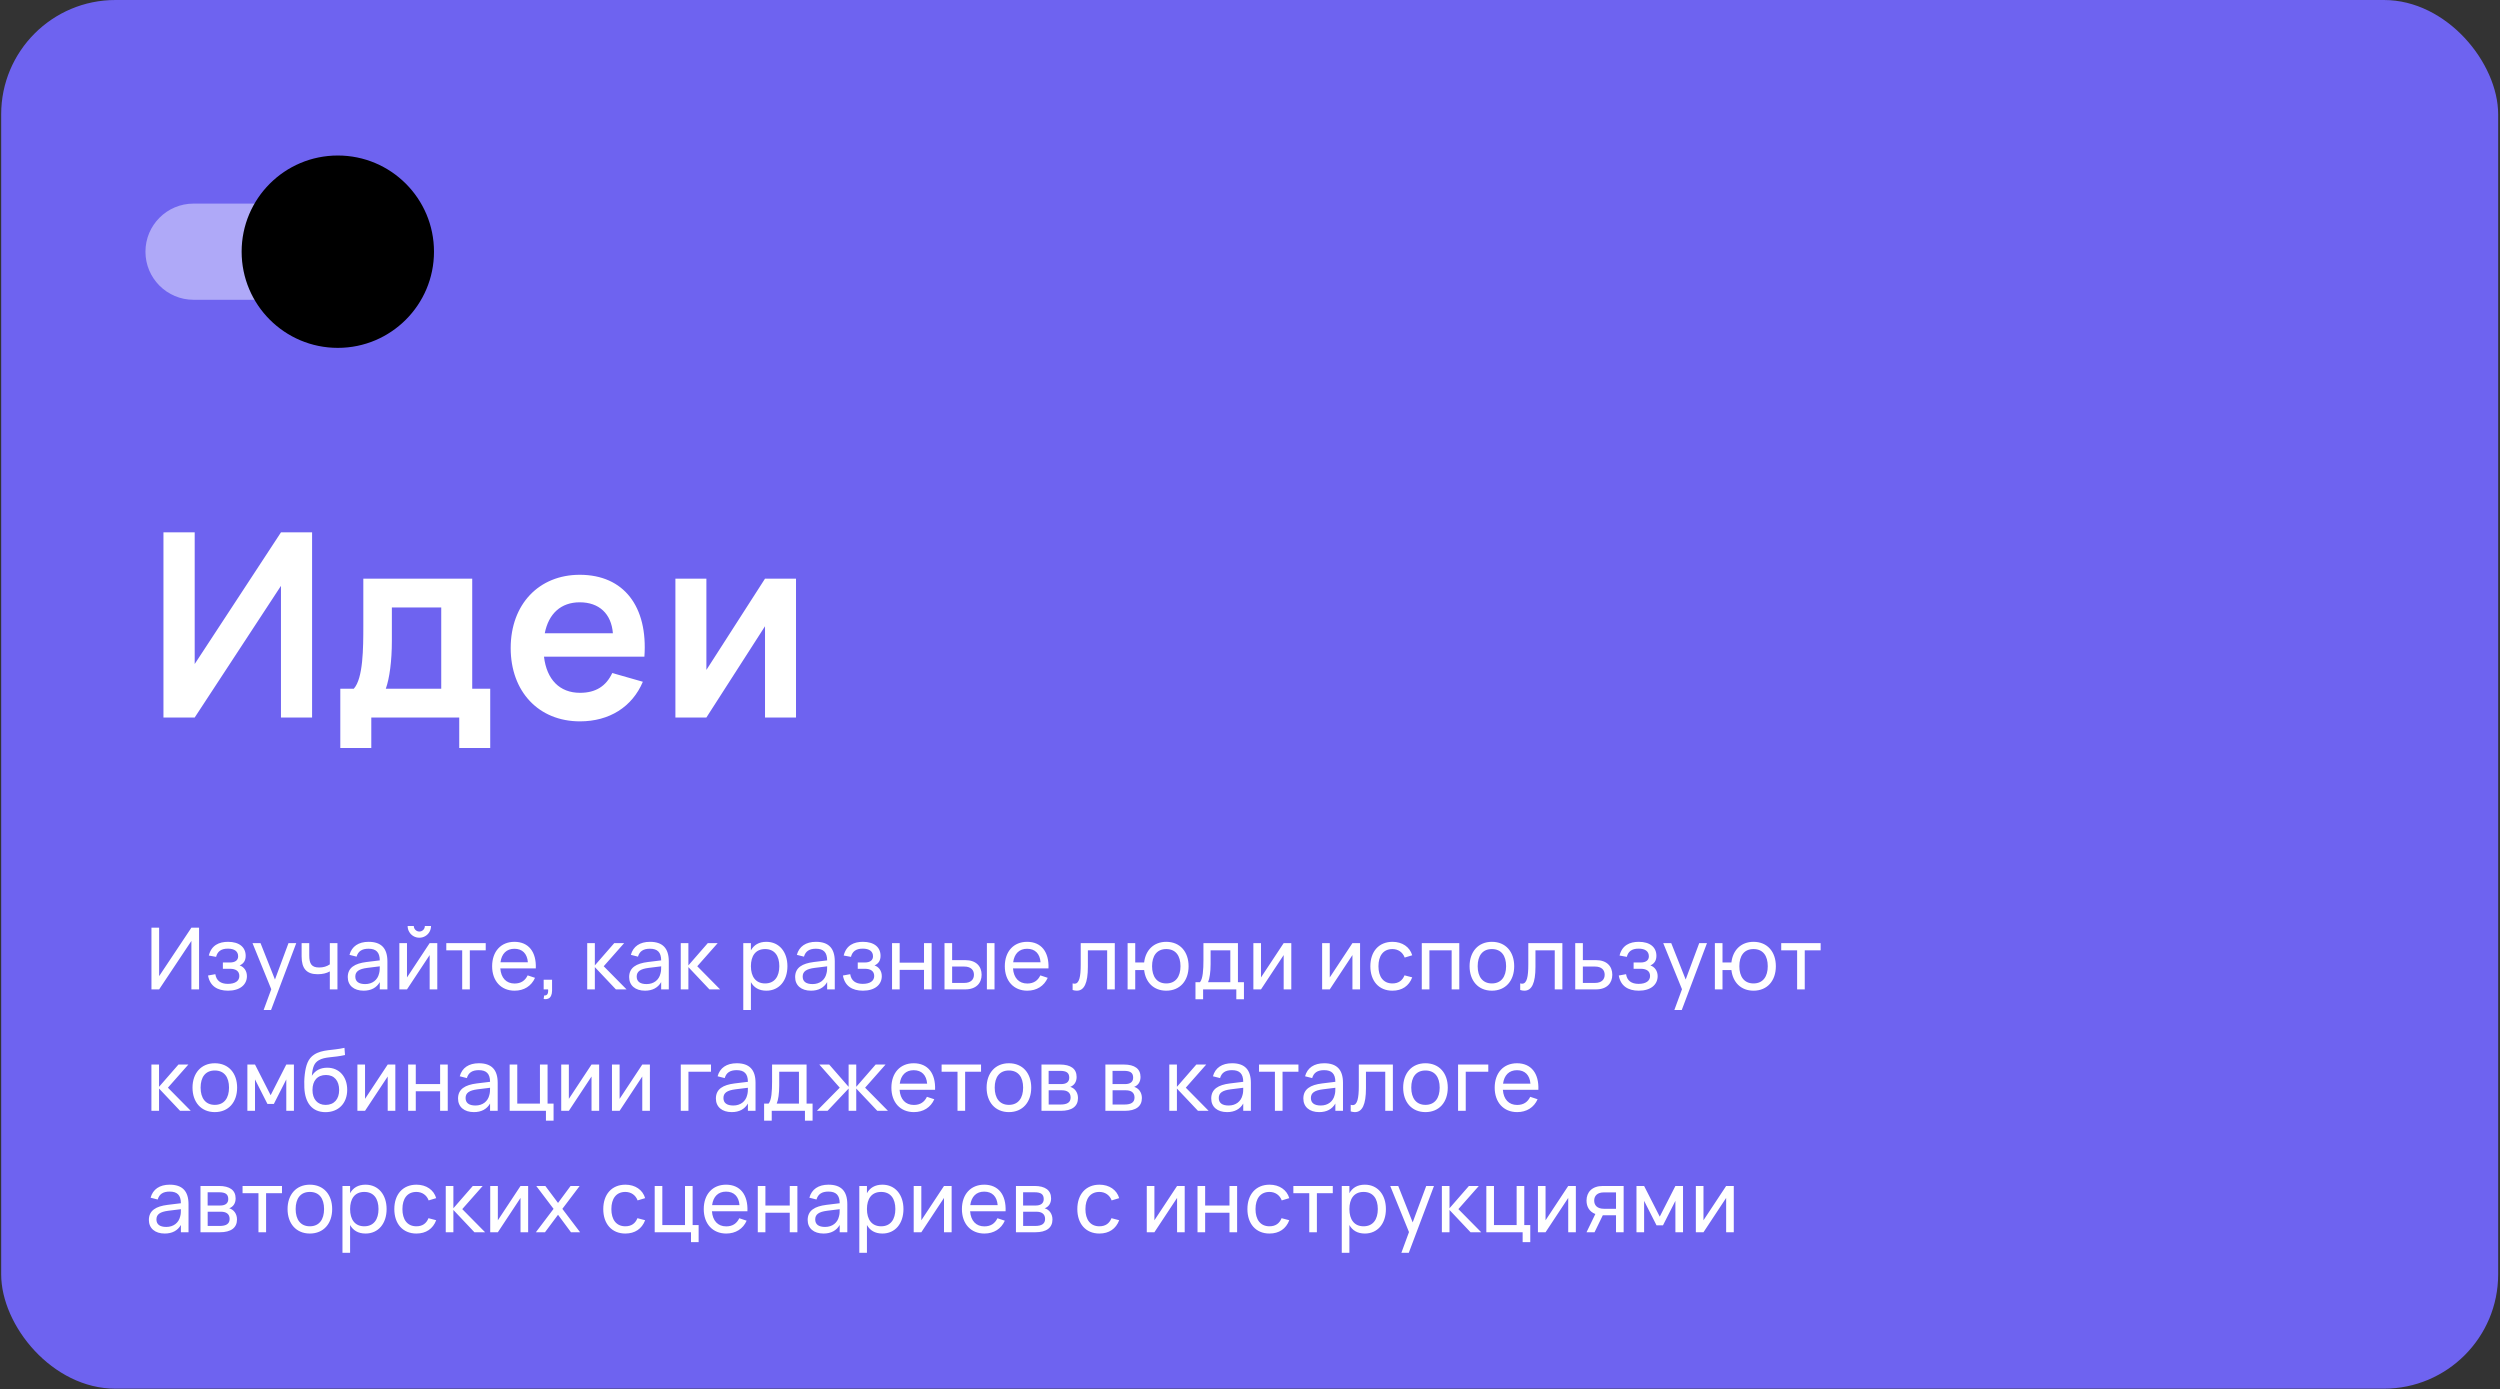 <svg width="700" height="389" viewBox="0 0 700 389" fill="none" xmlns="http://www.w3.org/2000/svg">
<rect x="0" y="0" width="700" height="389" fill="#333333" stroke="none"/>
<rect x="0.331" width="699.153" height="388.832" rx="32" fill="#6E63F0"/>
<path d="M40.727 70.473C40.727 63.037 46.755 57.008 54.192 57.008H81.123C88.559 57.008 94.588 63.037 94.588 70.473C94.588 77.91 88.559 83.939 81.123 83.939H54.192C46.755 83.939 40.727 77.91 40.727 70.473Z" fill="#AFA9F8"/>
<path d="M121.518 70.473C121.518 85.347 109.461 97.404 94.588 97.404C79.715 97.404 67.657 85.347 67.657 70.473C67.657 55.6 79.715 43.543 94.588 43.543C109.461 43.543 121.518 55.6 121.518 70.473Z" fill="black"/>
<path d="M87.383 200.901V149.061H78.671L54.515 185.925V149.061H45.767V200.901H54.515L78.671 164.037V200.901H87.383ZM95.286 209.433H103.962V200.901H128.586V209.433H137.262V192.837H132.222V162.021H101.73V175.269C101.73 181.497 101.694 189.921 99.066 192.837H95.286V209.433ZM108.03 192.837C109.074 189.921 109.722 185.025 109.722 179.481V170.085H123.546V192.837H108.03ZM162.396 193.989C156.708 193.989 153.072 190.281 152.316 183.873H180.432C181.44 169.869 174.708 160.941 162.324 160.941C150.912 160.941 142.992 169.185 142.992 181.461C142.992 193.593 150.768 201.981 162.396 201.981C170.604 201.981 177.012 197.949 180 190.893L171.432 188.445C169.704 192.117 166.824 193.989 162.396 193.989ZM152.532 177.321C153.612 171.813 157.068 168.645 162.324 168.645C167.76 168.645 171.18 171.849 171.612 177.321H152.532ZM214.205 162.021L197.789 187.581V162.021H189.113V200.901H197.789L214.205 175.341V200.901H222.881V162.021H214.205Z" fill="white"/>
<path d="M55.739 277.031V259.751H53.591L44.555 273.323V259.751H42.407V277.031H44.555L53.591 263.459V277.031H55.739ZM63.858 277.391C67.194 277.391 69.138 275.711 69.138 273.311C69.138 271.811 68.25 270.683 67.098 270.323C68.19 269.843 68.79 268.967 68.79 267.647C68.79 265.199 66.978 263.711 63.846 263.711C61.362 263.711 59.178 264.659 58.47 267.551L60.51 267.923C60.87 266.471 61.842 265.619 63.798 265.619C65.682 265.619 66.678 266.399 66.678 267.767C66.678 268.883 65.838 269.495 64.398 269.495H62.406V271.259H64.398C65.898 271.259 67.014 271.823 67.014 273.287C67.014 274.643 65.874 275.483 63.798 275.483C61.794 275.483 60.57 274.583 60.294 272.771L58.254 273.143C58.758 276.059 60.834 277.391 63.858 277.391ZM75.896 282.791L82.952 264.071H80.78L76.988 274.271L72.944 264.071H70.7L75.956 276.983L73.82 282.791H75.896ZM94.486 277.031V264.071H92.35V270.023C91.51 270.599 90.562 270.899 89.35 270.899C87.226 270.899 86.59 269.831 86.59 267.503V264.071H84.454V267.803C84.454 271.211 85.858 272.783 88.942 272.783C90.334 272.783 91.486 272.495 92.35 271.991V277.031H94.486ZM103.205 263.711C100.385 263.711 98.489 264.995 97.853 267.359L99.845 267.863C100.277 266.351 101.357 265.643 103.181 265.643C105.317 265.643 106.325 266.639 106.337 268.907L102.605 269.363C99.377 269.771 97.373 270.923 97.373 273.587C97.373 275.927 99.089 277.391 101.813 277.391C103.901 277.391 105.437 276.563 106.337 274.991V277.031H108.473V269.195C108.473 265.511 106.745 263.711 103.205 263.711ZM106.337 270.575V270.611C106.337 271.187 106.337 271.967 106.133 272.615C105.725 274.379 104.273 275.543 102.257 275.543C100.433 275.543 99.485 274.823 99.485 273.443C99.485 272.027 100.481 271.307 102.845 271.007L106.337 270.575ZM117.413 262.559C118.013 262.559 118.565 262.415 119.069 262.115C120.065 261.539 120.689 260.471 120.689 259.283H118.961C118.961 260.123 118.289 260.831 117.413 260.831C116.573 260.831 115.865 260.123 115.865 259.283H114.137C114.137 259.871 114.281 260.423 114.581 260.927C115.157 261.935 116.225 262.559 117.413 262.559ZM120.305 264.071L113.957 273.683V264.071H111.821V277.031H113.957L120.305 267.419V277.031H122.441V264.071H120.305ZM131.55 277.031V266.087H136.002V264.071H124.962V266.087H129.414V277.031H131.55ZM144.084 275.387C141.756 275.387 140.28 273.827 140.088 271.151H150.024C150.216 266.543 148.008 263.711 144.036 263.711C140.28 263.711 137.796 266.387 137.796 270.551C137.796 274.667 140.292 277.391 144.084 277.391C146.724 277.391 148.788 276.095 149.808 273.791L147.744 273.107C147.036 274.571 145.872 275.387 144.084 275.387ZM140.136 269.435C140.448 267.035 141.84 265.655 144.036 265.655C146.256 265.655 147.612 267.011 147.804 269.435H140.136ZM152.227 279.719C152.407 279.755 152.587 279.767 152.743 279.767C153.019 279.767 153.295 279.707 153.595 279.575C154.171 279.311 154.579 278.507 154.579 277.391V274.319H152.227V277.031H153.463C153.475 277.139 153.475 277.247 153.487 277.355V277.439C153.487 278.255 153.175 278.735 152.503 278.735C152.455 278.735 152.407 278.735 152.359 278.723L152.227 279.719ZM164.42 277.031H166.556V270.791L172.448 277.031H175.436L169.04 270.551L174.764 264.071H171.992L166.556 270.311V264.071H164.42V277.031ZM181.995 263.711C179.175 263.711 177.279 264.995 176.643 267.359L178.635 267.863C179.067 266.351 180.147 265.643 181.971 265.643C184.107 265.643 185.115 266.639 185.127 268.907L181.395 269.363C178.167 269.771 176.163 270.923 176.163 273.587C176.163 275.927 177.879 277.391 180.603 277.391C182.691 277.391 184.227 276.563 185.127 274.991V277.031H187.263V269.195C187.263 265.511 185.535 263.711 181.995 263.711ZM185.127 270.575V270.611C185.127 271.187 185.127 271.967 184.923 272.615C184.515 274.379 183.063 275.543 181.047 275.543C179.223 275.543 178.275 274.823 178.275 273.443C178.275 272.027 179.271 271.307 181.635 271.007L185.127 270.575ZM190.611 277.031H192.747V270.791L198.639 277.031H201.627L195.231 270.551L200.955 264.071H198.183L192.747 270.311V264.071H190.611V277.031ZM210.254 282.791V275.003C211.082 276.491 212.474 277.391 214.586 277.391C218.15 277.391 220.478 274.607 220.478 270.539C220.478 266.531 218.174 263.711 214.586 263.711C212.486 263.711 211.082 264.599 210.254 266.099V264.071H208.118V282.791H210.254ZM214.226 275.363C211.61 275.363 210.254 273.467 210.254 270.539C210.254 267.707 211.514 265.739 214.226 265.739C216.878 265.739 218.21 267.623 218.21 270.539C218.21 273.395 216.902 275.363 214.226 275.363ZM228.47 263.711C225.65 263.711 223.754 264.995 223.118 267.359L225.11 267.863C225.542 266.351 226.622 265.643 228.446 265.643C230.582 265.643 231.59 266.639 231.602 268.907L227.87 269.363C224.642 269.771 222.638 270.923 222.638 273.587C222.638 275.927 224.354 277.391 227.078 277.391C229.166 277.391 230.702 276.563 231.602 274.991V277.031H233.738V269.195C233.738 265.511 232.01 263.711 228.47 263.711ZM231.602 270.575V270.611C231.602 271.187 231.602 271.967 231.398 272.615C230.99 274.379 229.538 275.543 227.522 275.543C225.698 275.543 224.75 274.823 224.75 273.443C224.75 272.027 225.746 271.307 228.11 271.007L231.602 270.575ZM241.622 277.391C244.958 277.391 246.902 275.711 246.902 273.311C246.902 271.811 246.014 270.683 244.862 270.323C245.954 269.843 246.554 268.967 246.554 267.647C246.554 265.199 244.742 263.711 241.61 263.711C239.126 263.711 236.942 264.659 236.234 267.551L238.274 267.923C238.634 266.471 239.606 265.619 241.562 265.619C243.446 265.619 244.442 266.399 244.442 267.767C244.442 268.883 243.602 269.495 242.162 269.495H240.17V271.259H242.162C243.662 271.259 244.778 271.823 244.778 273.287C244.778 274.643 243.638 275.483 241.562 275.483C239.558 275.483 238.334 274.583 238.058 272.771L236.018 273.143C236.522 276.059 238.598 277.391 241.622 277.391ZM251.908 277.031V271.559H258.724V277.031H260.86V264.071H258.724V269.543H251.908V264.071H249.772V277.031H251.908ZM278.465 277.031V264.071H276.329V277.031H278.465ZM270.269 277.031C273.329 277.031 274.853 275.267 274.853 272.927C274.853 270.587 273.329 268.835 270.269 268.835H266.597V264.071H264.461V277.031H270.269ZM266.597 275.219V270.635H269.993C271.853 270.635 272.705 271.607 272.705 272.927C272.705 274.247 271.853 275.219 269.993 275.219H266.597ZM287.636 275.387C285.308 275.387 283.832 273.827 283.64 271.151H293.576C293.768 266.543 291.56 263.711 287.588 263.711C283.832 263.711 281.348 266.387 281.348 270.551C281.348 274.667 283.844 277.391 287.636 277.391C290.276 277.391 292.34 276.095 293.36 273.791L291.296 273.107C290.588 274.571 289.424 275.387 287.636 275.387ZM283.688 269.435C284 267.035 285.392 265.655 287.588 265.655C289.808 265.655 291.164 267.011 291.356 269.435H283.688ZM300.333 277.199C300.753 277.331 301.149 277.391 301.509 277.391C303.561 277.391 304.605 275.303 304.605 270.707V266.087H310.005V277.031H312.141V264.071H302.601V270.107C302.601 273.467 302.205 275.435 300.873 275.435C300.705 275.435 300.525 275.399 300.333 275.339V277.199ZM326.553 277.391C330.405 277.391 332.805 274.607 332.805 270.539C332.805 266.531 330.441 263.711 326.553 263.711C323.085 263.711 320.757 266.003 320.361 269.483H317.865V264.071H315.729V277.031H317.865V271.619H320.361C320.757 275.051 323.025 277.391 326.553 277.391ZM326.553 275.363C323.937 275.363 322.581 273.467 322.581 270.539C322.581 267.707 323.841 265.739 326.553 265.739C329.205 265.739 330.537 267.623 330.537 270.539C330.537 273.395 329.229 275.363 326.553 275.363ZM334.732 279.791H336.868V277.031H346.168V279.791H348.304V275.015H346.624V264.071H336.964V268.847C336.964 271.535 336.808 274.055 335.992 275.015H334.732V279.791ZM338.26 275.015C338.692 274.043 338.968 272.147 338.968 269.975V266.087H344.488V275.015H338.26ZM359.428 264.071L353.08 273.683V264.071H350.944V277.031H353.08L359.428 267.419V277.031H361.564V264.071H359.428ZM378.681 264.071L372.333 273.683V264.071H370.197V277.031H372.333L378.681 267.419V277.031H380.817V264.071H378.681ZM389.878 277.391C392.554 277.391 394.51 276.083 395.422 273.659L393.262 273.095C392.686 274.547 391.582 275.363 389.878 275.363C387.298 275.363 385.966 273.443 385.966 270.551C385.966 267.623 387.31 265.739 389.878 265.739C391.462 265.739 392.758 266.615 393.31 268.115L395.422 267.479C394.738 265.151 392.638 263.711 389.902 263.711C386.062 263.711 383.698 266.435 383.698 270.551C383.698 274.619 386.026 277.391 389.878 277.391ZM400.235 277.031V266.087H406.463V277.031H408.599V264.071H398.099V277.031H400.235ZM417.723 277.391C421.575 277.391 423.975 274.607 423.975 270.539C423.975 266.507 421.599 263.711 417.723 263.711C413.907 263.711 411.483 266.483 411.483 270.539C411.483 274.571 413.871 277.391 417.723 277.391ZM417.723 275.363C415.143 275.363 413.751 273.503 413.751 270.539C413.751 267.611 415.083 265.739 417.723 265.739C420.339 265.739 421.707 267.563 421.707 270.539C421.707 273.467 420.339 275.363 417.723 275.363ZM425.657 277.199C426.077 277.331 426.473 277.391 426.833 277.391C428.885 277.391 429.929 275.303 429.929 270.707V266.087H435.329V277.031H437.465V264.071H427.925V270.107C427.925 273.467 427.529 275.435 426.197 275.435C426.029 275.435 425.849 275.399 425.657 275.339V277.199ZM446.873 277.031C449.933 277.031 451.445 275.267 451.445 272.927C451.445 270.587 449.933 268.835 446.873 268.835H443.201V264.071H441.065V277.031H446.873ZM443.201 275.219V270.635H446.597C448.457 270.635 449.309 271.607 449.309 272.927C449.309 274.247 448.457 275.219 446.597 275.219H443.201ZM458.861 277.391C462.197 277.391 464.141 275.711 464.141 273.311C464.141 271.811 463.253 270.683 462.101 270.323C463.193 269.843 463.793 268.967 463.793 267.647C463.793 265.199 461.981 263.711 458.849 263.711C456.365 263.711 454.181 264.659 453.473 267.551L455.513 267.923C455.873 266.471 456.845 265.619 458.801 265.619C460.685 265.619 461.681 266.399 461.681 267.767C461.681 268.883 460.841 269.495 459.401 269.495H457.409V271.259H459.401C460.901 271.259 462.017 271.823 462.017 273.287C462.017 274.643 460.877 275.483 458.801 275.483C456.797 275.483 455.573 274.583 455.297 272.771L453.257 273.143C453.761 276.059 455.837 277.391 458.861 277.391ZM470.898 282.791L477.954 264.071H475.782L471.99 274.271L467.946 264.071H465.702L470.958 276.983L468.822 282.791H470.898ZM490.988 277.391C494.84 277.391 497.24 274.607 497.24 270.539C497.24 266.531 494.876 263.711 490.988 263.711C487.52 263.711 485.192 266.003 484.796 269.483H482.3V264.071H480.164V277.031H482.3V271.619H484.796C485.192 275.051 487.46 277.391 490.988 277.391ZM490.988 275.363C488.372 275.363 487.016 273.467 487.016 270.539C487.016 267.707 488.276 265.739 490.988 265.739C493.64 265.739 494.972 267.623 494.972 270.539C494.972 273.395 493.664 275.363 490.988 275.363ZM505.33 277.031V266.087H509.782V264.071H498.742V266.087H503.194V277.031H505.33ZM42.395 311.031H44.531V304.791L50.423 311.031H53.411L47.015 304.551L52.739 298.071H49.967L44.531 304.311V298.071H42.395V311.031ZM60.143 311.391C63.995 311.391 66.395 308.607 66.395 304.539C66.395 300.507 64.019 297.711 60.143 297.711C56.327 297.711 53.903 300.483 53.903 304.539C53.903 308.571 56.291 311.391 60.143 311.391ZM60.143 309.363C57.563 309.363 56.171 307.503 56.171 304.539C56.171 301.611 57.503 299.739 60.143 299.739C62.759 299.739 64.127 301.563 64.127 304.539C64.127 307.467 62.759 309.363 60.143 309.363ZM71.401 311.031V302.235L74.881 309.099H76.681L80.161 302.235V311.031H82.297V298.071H80.161L75.781 306.663L71.401 298.071H69.265V311.031H71.401ZM91.096 311.403C94.756 311.427 97.216 308.943 97.216 305.139C97.216 301.443 94.948 298.959 91.648 298.959C89.8 298.959 88.312 299.655 87.316 301.215C87.532 298.707 88.024 297.603 89.236 296.883C91.036 295.815 93.328 296.175 96.604 295.407L96.448 293.391C93.052 294.183 90.304 293.775 87.952 295.299C86.272 296.391 85.648 298.227 85.336 300.819C85.18 302.091 85.156 303.519 85.216 304.563C85.396 308.835 87.424 311.379 91.096 311.403ZM91.168 309.375C88.888 309.375 87.496 307.755 87.496 305.211C87.496 302.607 88.852 300.999 91.276 300.999C93.616 300.999 94.96 302.631 94.96 305.211C94.96 307.743 93.58 309.375 91.168 309.375ZM108.557 298.071L102.209 307.683V298.071H100.073V311.031H102.209L108.557 301.419V311.031H110.693V298.071H108.557ZM116.418 311.031V305.559H123.234V311.031H125.37V298.071H123.234V303.543H116.418V298.071H114.282V311.031H116.418ZM134.084 297.711C131.264 297.711 129.368 298.995 128.732 301.359L130.724 301.863C131.156 300.351 132.236 299.643 134.06 299.643C136.196 299.643 137.204 300.639 137.216 302.907L133.484 303.363C130.256 303.771 128.252 304.923 128.252 307.587C128.252 309.927 129.968 311.391 132.692 311.391C134.78 311.391 136.316 310.563 137.216 308.991V311.031H139.352V303.195C139.352 299.511 137.624 297.711 134.084 297.711ZM137.216 304.575V304.611C137.216 305.187 137.216 305.967 137.012 306.615C136.604 308.379 135.152 309.543 133.136 309.543C131.312 309.543 130.364 308.823 130.364 307.443C130.364 306.027 131.36 305.307 133.724 305.007L137.216 304.575ZM155 313.791V309.015H153.32V298.071H151.184V309.015H144.836V298.071H142.7V311.031H152.864V313.791H155ZM165.627 298.071L159.279 307.683V298.071H157.143V311.031H159.279L165.627 301.419V311.031H167.763V298.071H165.627ZM179.836 298.071L173.488 307.683V298.071H171.352V311.031H173.488L179.836 301.419V311.031H181.972V298.071H179.836ZM192.765 311.031V300.087H199.077V298.071H190.617V311.031H192.765ZM206.282 297.711C203.462 297.711 201.566 298.995 200.93 301.359L202.922 301.863C203.354 300.351 204.434 299.643 206.258 299.643C208.394 299.643 209.402 300.639 209.414 302.907L205.682 303.363C202.454 303.771 200.45 304.923 200.45 307.587C200.45 309.927 202.166 311.391 204.89 311.391C206.978 311.391 208.514 310.563 209.414 308.991V311.031H211.55V303.195C211.55 299.511 209.822 297.711 206.282 297.711ZM209.414 304.575V304.611C209.414 305.187 209.414 305.967 209.21 306.615C208.802 308.379 207.35 309.543 205.334 309.543C203.51 309.543 202.562 308.823 202.562 307.443C202.562 306.027 203.558 305.307 205.922 305.007L209.414 304.575ZM213.95 313.791H216.086V311.031H225.386V313.791H227.522V309.015H225.842V298.071H216.182V302.847C216.182 305.535 216.026 308.055 215.21 309.015H213.95V313.791ZM217.478 309.015C217.91 308.043 218.186 306.147 218.186 303.975V300.087H223.706V309.015H217.478ZM237.613 311.031H239.749V304.791L245.641 311.031H248.629L242.233 304.551L247.957 298.071H245.185L239.749 304.311V298.071H237.613V304.311L232.177 298.071H229.405L235.129 304.551L228.733 311.031H231.721L237.613 304.791V311.031ZM255.879 309.387C253.551 309.387 252.075 307.827 251.883 305.151H261.819C262.011 300.543 259.803 297.711 255.831 297.711C252.075 297.711 249.591 300.387 249.591 304.551C249.591 308.667 252.087 311.391 255.879 311.391C258.519 311.391 260.583 310.095 261.603 307.791L259.539 307.107C258.831 308.571 257.667 309.387 255.879 309.387ZM251.931 303.435C252.243 301.035 253.635 299.655 255.831 299.655C258.051 299.655 259.407 301.011 259.599 303.435H251.931ZM270.239 311.031V300.087H274.691V298.071H263.651V300.087H268.103V311.031H270.239ZM282.491 311.391C286.343 311.391 288.743 308.607 288.743 304.539C288.743 300.507 286.367 297.711 282.491 297.711C278.675 297.711 276.251 300.483 276.251 304.539C276.251 308.571 278.639 311.391 282.491 311.391ZM282.491 309.363C279.911 309.363 278.519 307.503 278.519 304.539C278.519 301.611 279.851 299.739 282.491 299.739C285.107 299.739 286.475 301.563 286.475 304.539C286.475 307.467 285.107 309.363 282.491 309.363ZM297.025 311.031C300.157 311.031 301.837 309.783 301.837 307.443C301.837 305.835 300.889 304.671 299.665 304.323C300.733 303.915 301.453 302.991 301.453 301.551C301.453 299.271 299.821 298.071 296.797 298.071H291.613V311.031H297.025ZM296.797 299.835C298.609 299.835 299.389 300.375 299.389 301.755C299.389 303.003 298.477 303.543 297.157 303.543H293.617V299.835H296.797ZM293.629 309.267V305.283H297.373C298.729 305.283 299.773 305.847 299.773 307.299C299.773 308.667 298.813 309.267 296.989 309.267H293.629ZM314.919 311.031C318.051 311.031 319.731 309.783 319.731 307.443C319.731 305.835 318.783 304.671 317.559 304.323C318.627 303.915 319.347 302.991 319.347 301.551C319.347 299.271 317.715 298.071 314.691 298.071H309.507V311.031H314.919ZM314.691 299.835C316.503 299.835 317.283 300.375 317.283 301.755C317.283 303.003 316.371 303.543 315.051 303.543H311.511V299.835H314.691ZM311.523 309.267V305.283H315.267C316.623 305.283 317.667 305.847 317.667 307.299C317.667 308.667 316.707 309.267 314.883 309.267H311.523ZM327.401 311.031H329.537V304.791L335.429 311.031H338.417L332.021 304.551L337.745 298.071H334.973L329.537 304.311V298.071H327.401V311.031ZM344.976 297.711C342.156 297.711 340.26 298.995 339.624 301.359L341.616 301.863C342.048 300.351 343.128 299.643 344.952 299.643C347.088 299.643 348.096 300.639 348.108 302.907L344.376 303.363C341.148 303.771 339.144 304.923 339.144 307.587C339.144 309.927 340.86 311.391 343.584 311.391C345.672 311.391 347.208 310.563 348.108 308.991V311.031H350.244V303.195C350.244 299.511 348.516 297.711 344.976 297.711ZM348.108 304.575V304.611C348.108 305.187 348.108 305.967 347.904 306.615C347.496 308.379 346.044 309.543 344.028 309.543C342.204 309.543 341.256 308.823 341.256 307.443C341.256 306.027 342.252 305.307 344.616 305.007L348.108 304.575ZM359.112 311.031V300.087H363.564V298.071H352.524V300.087H356.976V311.031H359.112ZM370.769 297.711C367.949 297.711 366.053 298.995 365.417 301.359L367.409 301.863C367.841 300.351 368.921 299.643 370.745 299.643C372.881 299.643 373.889 300.639 373.901 302.907L370.169 303.363C366.941 303.771 364.937 304.923 364.937 307.587C364.937 309.927 366.653 311.391 369.377 311.391C371.465 311.391 373.001 310.563 373.901 308.991V311.031H376.037V303.195C376.037 299.511 374.309 297.711 370.769 297.711ZM373.901 304.575V304.611C373.901 305.187 373.901 305.967 373.697 306.615C373.289 308.379 371.837 309.543 369.821 309.543C367.997 309.543 367.049 308.823 367.049 307.443C367.049 306.027 368.045 305.307 370.409 305.007L373.901 304.575ZM378.197 311.199C378.617 311.331 379.013 311.391 379.373 311.391C381.425 311.391 382.469 309.303 382.469 304.707V300.087H387.869V311.031H390.005V298.071H380.465V304.107C380.465 307.467 380.069 309.435 378.737 309.435C378.569 309.435 378.389 309.399 378.197 309.339V311.199ZM399.126 311.391C402.978 311.391 405.378 308.607 405.378 304.539C405.378 300.507 403.002 297.711 399.126 297.711C395.31 297.711 392.886 300.483 392.886 304.539C392.886 308.571 395.274 311.391 399.126 311.391ZM399.126 309.363C396.546 309.363 395.154 307.503 395.154 304.539C395.154 301.611 396.486 299.739 399.126 299.739C401.742 299.739 403.11 301.563 403.11 304.539C403.11 307.467 401.742 309.363 399.126 309.363ZM410.408 311.031V300.087H416.72V298.071H408.26V311.031H410.408ZM424.802 309.387C422.474 309.387 420.998 307.827 420.806 305.151H430.742C430.934 300.543 428.726 297.711 424.754 297.711C420.998 297.711 418.514 300.387 418.514 304.551C418.514 308.667 421.01 311.391 424.802 311.391C427.442 311.391 429.506 310.095 430.526 307.791L428.462 307.107C427.754 308.571 426.59 309.387 424.802 309.387ZM420.854 303.435C421.166 301.035 422.558 299.655 424.754 299.655C426.974 299.655 428.33 301.011 428.522 303.435H420.854ZM47.519 331.711C44.699 331.711 42.803 332.995 42.167 335.359L44.159 335.863C44.591 334.351 45.671 333.643 47.495 333.643C49.631 333.643 50.639 334.639 50.651 336.907L46.919 337.363C43.691 337.771 41.687 338.923 41.687 341.587C41.687 343.927 43.403 345.391 46.127 345.391C48.215 345.391 49.751 344.563 50.651 342.991V345.031H52.787V337.195C52.787 333.511 51.059 331.711 47.519 331.711ZM50.651 338.575V338.611C50.651 339.187 50.651 339.967 50.447 340.615C50.039 342.379 48.587 343.543 46.571 343.543C44.747 343.543 43.799 342.823 43.799 341.443C43.799 340.027 44.795 339.307 47.159 339.007L50.651 338.575ZM61.547 345.031C64.679 345.031 66.359 343.783 66.359 341.443C66.359 339.835 65.411 338.671 64.187 338.323C65.255 337.915 65.975 336.991 65.975 335.551C65.975 333.271 64.343 332.071 61.319 332.071H56.135V345.031H61.547ZM61.319 333.835C63.131 333.835 63.911 334.375 63.911 335.755C63.911 337.003 62.999 337.543 61.679 337.543H58.139V333.835H61.319ZM58.151 343.267V339.283H61.895C63.251 339.283 64.295 339.847 64.295 341.299C64.295 342.667 63.335 343.267 61.511 343.267H58.151ZM74.504 345.031V334.087H78.956V332.071H67.916V334.087H72.368V345.031H74.504ZM86.756 345.391C90.608 345.391 93.008 342.607 93.008 338.539C93.008 334.507 90.632 331.711 86.756 331.711C82.94 331.711 80.516 334.483 80.516 338.539C80.516 342.571 82.904 345.391 86.756 345.391ZM86.756 343.363C84.176 343.363 82.784 341.503 82.784 338.539C82.784 335.611 84.116 333.739 86.756 333.739C89.372 333.739 90.74 335.563 90.74 338.539C90.74 341.467 89.372 343.363 86.756 343.363ZM98.026 350.791V343.003C98.854 344.491 100.246 345.391 102.358 345.391C105.922 345.391 108.25 342.607 108.25 338.539C108.25 334.531 105.946 331.711 102.358 331.711C100.258 331.711 98.854 332.599 98.026 334.099V332.071H95.89V350.791H98.026ZM101.998 343.363C99.382 343.363 98.026 341.467 98.026 338.539C98.026 335.707 99.286 333.739 101.998 333.739C104.65 333.739 105.982 335.623 105.982 338.539C105.982 341.395 104.674 343.363 101.998 343.363ZM116.59 345.391C119.266 345.391 121.222 344.083 122.134 341.659L119.974 341.095C119.398 342.547 118.294 343.363 116.59 343.363C114.01 343.363 112.678 341.443 112.678 338.551C112.678 335.623 114.022 333.739 116.59 333.739C118.174 333.739 119.47 334.615 120.022 336.115L122.134 335.479C121.45 333.151 119.35 331.711 116.614 331.711C112.774 331.711 110.41 334.435 110.41 338.551C110.41 342.619 112.738 345.391 116.59 345.391ZM124.811 345.031H126.947V338.791L132.839 345.031H135.827L129.431 338.551L135.155 332.071H132.383L126.947 338.311V332.071H124.811V345.031ZM145.746 332.071L139.398 341.683V332.071H137.262V345.031H139.398L145.746 335.419V345.031H147.882V332.071H145.746ZM152.599 345.031L156.247 340.135L159.871 345.031H162.427L157.459 338.479L162.307 332.071H159.763L156.247 336.823L152.695 332.071H150.151L154.999 338.479L150.043 345.031H152.599ZM175.095 345.391C177.771 345.391 179.727 344.083 180.639 341.659L178.479 341.095C177.903 342.547 176.799 343.363 175.095 343.363C172.515 343.363 171.183 341.443 171.183 338.551C171.183 335.623 172.527 333.739 175.095 333.739C176.679 333.739 177.975 334.615 178.527 336.115L180.639 335.479C179.955 333.151 177.855 331.711 175.119 331.711C171.279 331.711 168.915 334.435 168.915 338.551C168.915 342.619 171.243 345.391 175.095 345.391ZM195.616 347.791V343.015H193.936V332.071H191.8V343.015H185.452V332.071H183.316V345.031H193.48V347.791H195.616ZM203.339 343.387C201.011 343.387 199.535 341.827 199.343 339.151H209.279C209.471 334.543 207.263 331.711 203.291 331.711C199.535 331.711 197.051 334.387 197.051 338.551C197.051 342.667 199.547 345.391 203.339 345.391C205.979 345.391 208.043 344.095 209.063 341.791L206.999 341.107C206.291 342.571 205.127 343.387 203.339 343.387ZM199.391 337.435C199.703 335.035 201.095 333.655 203.291 333.655C205.511 333.655 206.867 335.011 207.059 337.435H199.391ZM214.315 345.031V339.559H221.131V345.031H223.267V332.071H221.131V337.543H214.315V332.071H212.179V345.031H214.315ZM231.98 331.711C229.16 331.711 227.264 332.995 226.628 335.359L228.62 335.863C229.052 334.351 230.132 333.643 231.956 333.643C234.092 333.643 235.1 334.639 235.112 336.907L231.38 337.363C228.152 337.771 226.148 338.923 226.148 341.587C226.148 343.927 227.864 345.391 230.588 345.391C232.676 345.391 234.212 344.563 235.112 342.991V345.031H237.248V337.195C237.248 333.511 235.52 331.711 231.98 331.711ZM235.112 338.575V338.611C235.112 339.187 235.112 339.967 234.908 340.615C234.5 342.379 233.048 343.543 231.032 343.543C229.208 343.543 228.26 342.823 228.26 341.443C228.26 340.027 229.256 339.307 231.62 339.007L235.112 338.575ZM242.744 350.791V343.003C243.572 344.491 244.964 345.391 247.076 345.391C250.64 345.391 252.968 342.607 252.968 338.539C252.968 334.531 250.664 331.711 247.076 331.711C244.976 331.711 243.572 332.599 242.744 334.099V332.071H240.608V350.791H242.744ZM246.716 343.363C244.1 343.363 242.744 341.467 242.744 338.539C242.744 335.707 244.004 333.739 246.716 333.739C249.368 333.739 250.7 335.623 250.7 338.539C250.7 341.395 249.392 343.363 246.716 343.363ZM264.32 332.071L257.972 341.683V332.071H255.836V345.031H257.972L264.32 335.419V345.031H266.456V332.071H264.32ZM275.625 343.387C273.297 343.387 271.821 341.827 271.629 339.151H281.565C281.757 334.543 279.549 331.711 275.577 331.711C271.821 331.711 269.337 334.387 269.337 338.551C269.337 342.667 271.833 345.391 275.625 345.391C278.265 345.391 280.329 344.095 281.349 341.791L279.285 341.107C278.577 342.571 277.413 343.387 275.625 343.387ZM271.677 337.435C271.989 335.035 273.381 333.655 275.577 333.655C277.797 333.655 279.153 335.011 279.345 337.435H271.677ZM289.877 345.031C293.009 345.031 294.689 343.783 294.689 341.443C294.689 339.835 293.741 338.671 292.517 338.323C293.585 337.915 294.305 336.991 294.305 335.551C294.305 333.271 292.673 332.071 289.649 332.071H284.465V345.031H289.877ZM289.649 333.835C291.461 333.835 292.241 334.375 292.241 335.755C292.241 337.003 291.329 337.543 290.009 337.543H286.469V333.835H289.649ZM286.481 343.267V339.283H290.225C291.581 339.283 292.625 339.847 292.625 341.299C292.625 342.667 291.665 343.267 289.841 343.267H286.481ZM307.831 345.391C310.507 345.391 312.463 344.083 313.375 341.659L311.215 341.095C310.639 342.547 309.535 343.363 307.831 343.363C305.251 343.363 303.919 341.443 303.919 338.551C303.919 335.623 305.263 333.739 307.831 333.739C309.415 333.739 310.711 334.615 311.263 336.115L313.375 335.479C312.691 333.151 310.591 331.711 307.855 331.711C304.015 331.711 301.651 334.435 301.651 338.551C301.651 342.619 303.979 345.391 307.831 345.391ZM329.581 332.071L323.233 341.683V332.071H321.097V345.031H323.233L329.581 335.419V345.031H331.717V332.071H329.581ZM337.441 345.031V339.559H344.257V345.031H346.393V332.071H344.257V337.543H337.441V332.071H335.305V345.031H337.441ZM355.455 345.391C358.131 345.391 360.087 344.083 360.999 341.659L358.839 341.095C358.263 342.547 357.159 343.363 355.455 343.363C352.875 343.363 351.543 341.443 351.543 338.551C351.543 335.623 352.887 333.739 355.455 333.739C357.039 333.739 358.335 334.615 358.887 336.115L360.999 335.479C360.315 333.151 358.215 331.711 355.479 331.711C351.639 331.711 349.275 334.435 349.275 338.551C349.275 342.619 351.603 345.391 355.455 345.391ZM368.727 345.031V334.087H373.179V332.071H362.139V334.087H366.591V345.031H368.727ZM377.83 350.791V343.003C378.658 344.491 380.05 345.391 382.162 345.391C385.726 345.391 388.054 342.607 388.054 338.539C388.054 334.531 385.75 331.711 382.162 331.711C380.062 331.711 378.658 332.599 377.83 334.099V332.071H375.694V350.791H377.83ZM381.802 343.363C379.186 343.363 377.83 341.467 377.83 338.539C377.83 335.707 379.09 333.739 381.802 333.739C384.454 333.739 385.786 335.623 385.786 338.539C385.786 341.395 384.478 343.363 381.802 343.363ZM394.458 350.791L401.514 332.071H399.342L395.55 342.271L391.506 332.071H389.262L394.518 344.983L392.382 350.791H394.458ZM403.724 345.031H405.86V338.791L411.752 345.031H414.74L408.344 338.551L414.068 332.071H411.296L405.86 338.311V332.071H403.724V345.031ZM428.475 347.791V343.015H426.795V332.071H424.659V343.015H418.311V332.071H416.175V345.031H426.339V347.791H428.475ZM439.102 332.071L432.754 341.683V332.071H430.618V345.031H432.754L439.102 335.419V345.031H441.238V332.071H439.102ZM446.471 345.031L448.787 340.267H452.483V345.031H454.619V332.071H448.811C445.751 332.071 444.227 333.823 444.227 336.163C444.227 337.891 445.043 339.295 446.699 339.919L444.227 345.031H446.471ZM452.483 333.871V338.455H449.087C447.227 338.455 446.375 337.483 446.375 336.163C446.375 334.843 447.227 333.871 449.087 333.871H452.483ZM460.351 345.031V336.235L463.831 343.099H465.631L469.111 336.235V345.031H471.247V332.071H469.111L464.731 340.663L460.351 332.071H458.215V345.031H460.351ZM483.322 332.071L476.974 341.683V332.071H474.838V345.031H476.974L483.322 335.419V345.031H485.458V332.071H483.322Z" fill="white"/>
</svg>
